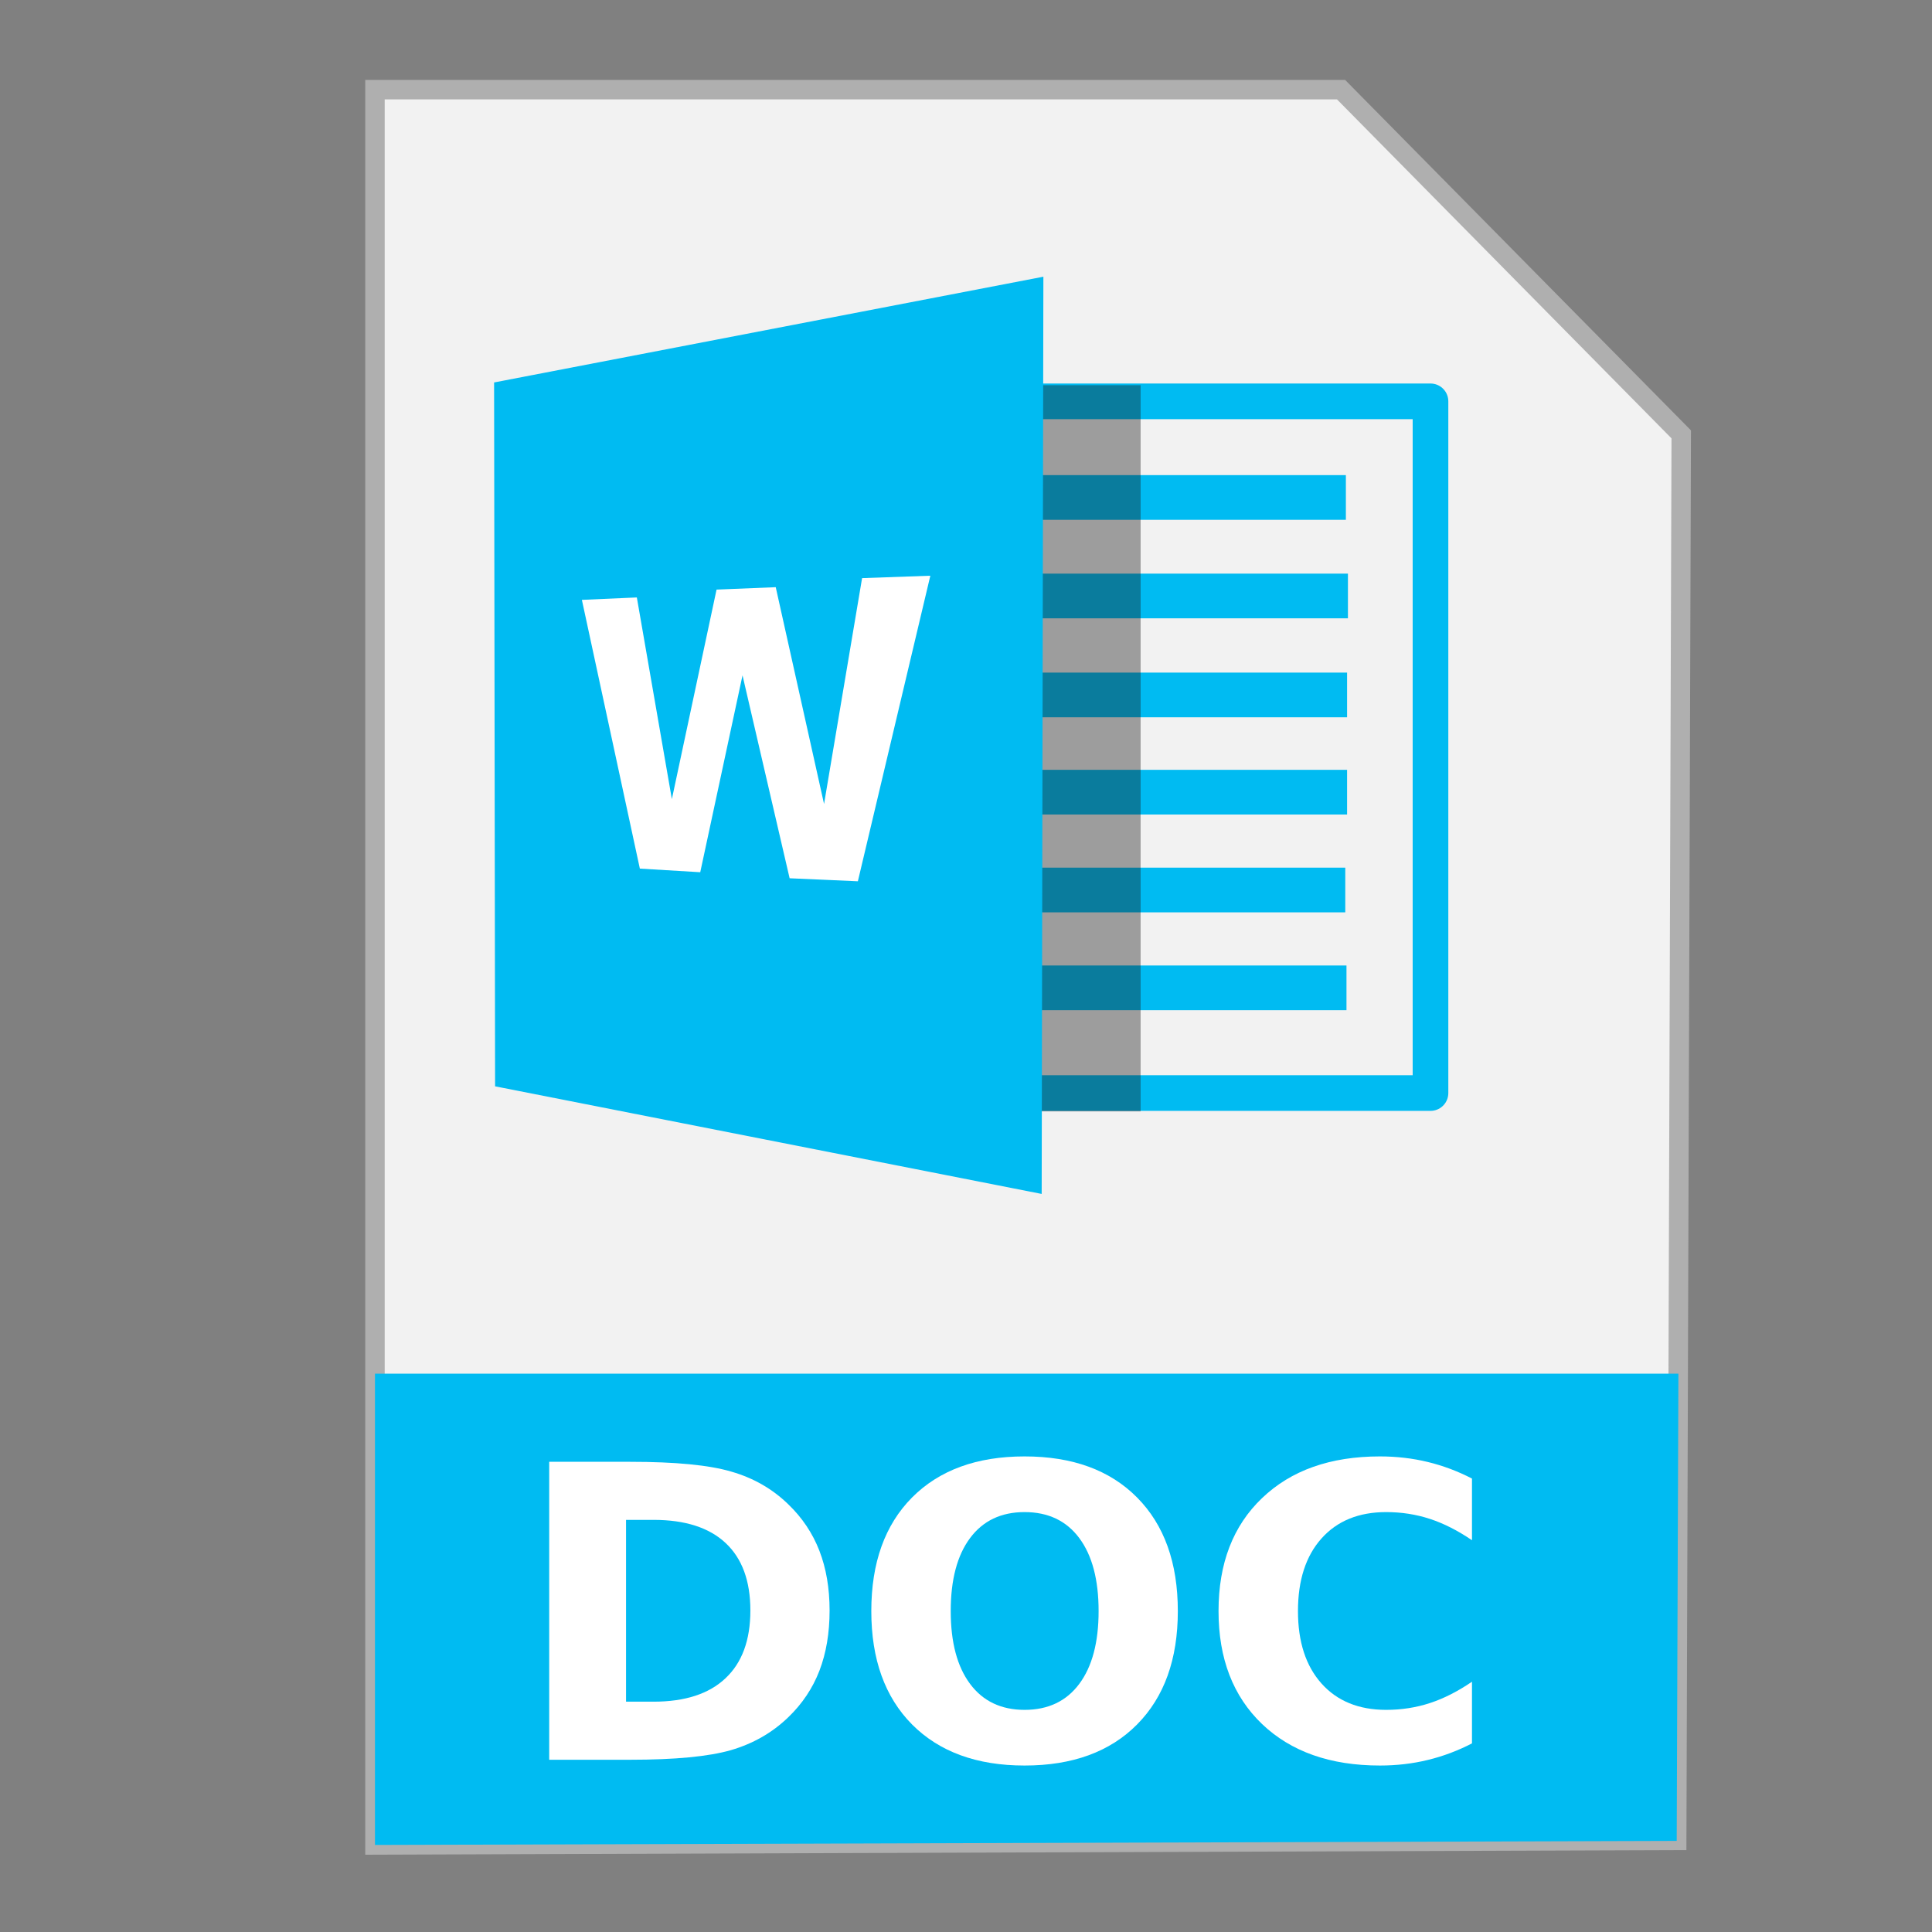 <?xml version="1.0" encoding="UTF-8" standalone="no"?>
<!-- Created with Inkscape (http://www.inkscape.org/) -->

<svg
   xmlns:dc="http://purl.org/dc/elements/1.1/"
   xmlns:cc="http://creativecommons.org/ns#"
   xmlns:rdf="http://www.w3.org/1999/02/22-rdf-syntax-ns#"
   xmlns:svg="http://www.w3.org/2000/svg"
   xmlns="http://www.w3.org/2000/svg"
   xmlns:sodipodi="http://sodipodi.sourceforge.net/DTD/sodipodi-0.dtd"
   xmlns:inkscape="http://www.inkscape.org/namespaces/inkscape"
   width="500"
   height="500"
   id="svg2"
   version="1.1"
   inkscape:version="0.91 r13725"
   sodipodi:docname="zzzzz.svg">
  <rect width="100%" height="100%" fill="#808080" stroke="none"/>
  <defs
     id="defs4" />
  <sodipodi:namedview
     id="base"
     pagecolor="#ffffff"
     bordercolor="#666666"
     borderopacity="1.0"
     inkscape:pageopacity="0.0"
     inkscape:pageshadow="2"
     inkscape:zoom="0.30333332"
     inkscape:cx="26.871315"
     inkscape:cy="79.158982"
     inkscape:document-units="px"
     inkscape:current-layer="layer1"
     showgrid="false"
     inkscape:window-width="1366"
     inkscape:window-height="715"
     inkscape:window-x="0"
     inkscape:window-y="24"
     inkscape:window-maximized="1" />
  <g
     inkscape:label="Layer 1"
     inkscape:groupmode="layer"
     id="layer1"
     transform="translate(0,-552.362)">
    <g
       id="g4189">
      <path
         inkscape:connector-curvature="0"
         id="path3364"
         d="m 97.041,1029.836 336.888,-1.174 1.174,-363.886 -88.037,-89.211 -250.025,0 z"
         style="fill:#f2f2f2;fill-rule:evenodd;stroke:#afafaf;stroke-width:5.035;stroke-linecap:butt;stroke-linejoin:miter;stroke-miterlimit:4;stroke-dasharray:none;stroke-opacity:1" />
      <path
         inkscape:connector-curvature="0"
         id="rect4228"
         d="m 97.041,907.867 0,121.968 336.889,-1.048 0.438,-120.919 -337.326,0 z"
         style="fill:#00bbf2;fill-opacity:1;stroke:none;stroke-width:5;stroke-miterlimit:4;stroke-dasharray:none;stroke-opacity:1" />
      <g
         id="flowRoot4148"
         style="font-style:normal;font-weight:normal;font-size:105.771px;line-height:125%;font-family:sans-serif;letter-spacing:0px;word-spacing:0px;fill:#ffffff;fill-opacity:1;stroke:none;stroke-width:1px;stroke-linecap:butt;stroke-linejoin:miter;stroke-opacity:1"
         transform="translate(0,50)">
        <path
           id="path4157"
           style="font-style:normal;font-variant:normal;font-weight:bold;font-stretch:normal;font-family:sans-serif;-inkscape-font-specification:'sans-serif Bold';fill:#ffffff"
           d="m 162.019,895.704 0,47.05 7.127,0 q 12.189,0 18.593,-6.043 6.456,-6.043 6.456,-17.56 0,-11.465 -6.404,-17.456 -6.404,-5.991 -18.644,-5.991 l -7.127,0 z m -19.884,-15.029 20.968,0 q 17.56,0 26.133,2.531 8.625,2.479 14.771,8.47 5.423,5.216 8.057,12.034 2.634,6.817 2.634,15.442 0,8.728 -2.634,15.597 -2.634,6.817 -8.057,12.034 -6.198,5.991 -14.874,8.522 -8.677,2.479 -26.03,2.479 l -20.968,0 0,-77.108 z" />
        <path
           id="path4159"
           style="font-style:normal;font-variant:normal;font-weight:bold;font-stretch:normal;font-family:sans-serif;-inkscape-font-specification:'sans-serif Bold';fill:#ffffff"
           d="m 265.157,893.69 q -9.09,0 -14.099,6.714 -5.01,6.714 -5.01,18.903 0,12.137 5.01,18.851 5.01,6.714 14.099,6.714 9.141,0 14.151,-6.714 5.01,-6.714 5.01,-18.851 0,-12.189 -5.01,-18.903 -5.01,-6.714 -14.151,-6.714 z m 0,-14.409 q 18.593,0 29.128,10.639 10.536,10.639 10.536,29.387 0,18.696 -10.536,29.335 -10.536,10.639 -29.128,10.639 -18.541,0 -29.128,-10.639 -10.536,-10.639 -10.536,-29.335 0,-18.748 10.536,-29.387 10.587,-10.639 29.128,-10.639 z" />
        <path
           id="path4161"
           style="font-style:normal;font-variant:normal;font-weight:bold;font-stretch:normal;font-family:sans-serif;-inkscape-font-specification:'sans-serif Bold';fill:#ffffff"
           d="m 380.947,953.548 q -5.474,2.841 -11.414,4.287 -5.939,1.446 -12.395,1.446 -19.264,0 -30.523,-10.742 -11.259,-10.794 -11.259,-29.232 0,-18.489 11.259,-29.232 11.259,-10.794 30.523,-10.794 6.456,0 12.395,1.446 5.939,1.446 11.414,4.287 l 0,15.959 q -5.526,-3.77 -10.897,-5.526 -5.371,-1.756 -11.311,-1.756 -10.639,0 -16.733,6.817 -6.094,6.817 -6.094,18.799 0,11.93 6.094,18.748 6.094,6.817 16.733,6.817 5.939,0 11.311,-1.756 5.371,-1.756 10.897,-5.526 l 0,15.959 z" />
      </g>
      <g
         id="g4170"
         transform="matrix(0.898,0,0,0.898,13.094,-60.975)">
        <rect
           style="fill:none;fill-opacity:1;stroke:#00bbf2;stroke-width:10.271;stroke-linecap:butt;stroke-linejoin:round;stroke-miterlimit:4;stroke-dasharray:none;stroke-opacity:1"
           id="rect4192"
           width="172.769"
           height="199.351"
           x="224.911"
           y="798.665" />
        <rect
           style="fill:#00bbf2;fill-opacity:1;stroke:none;stroke-width:8.598;stroke-linecap:butt;stroke-linejoin:round;stroke-miterlimit:4;stroke-dasharray:none;stroke-opacity:1"
           id="rect4194"
           width="106.163"
           height="12.879"
           x="267.131"
           y="819.933" />
        <rect
           style="fill:#00bbf2;fill-opacity:1;stroke:none;stroke-width:8.598;stroke-linecap:butt;stroke-linejoin:round;stroke-miterlimit:4;stroke-dasharray:none;stroke-opacity:1"
           id="rect4194-2"
           width="106.163"
           height="12.879"
           x="267.722"
           y="848.32" />
        <rect
           style="fill:#00bbf2;fill-opacity:1;stroke:none;stroke-width:8.598;stroke-linecap:butt;stroke-linejoin:round;stroke-miterlimit:4;stroke-dasharray:none;stroke-opacity:1"
           id="rect4194-0"
           width="106.163"
           height="12.879"
           x="267.479"
           y="876.843" />
        <rect
           style="fill:#00bbf2;fill-opacity:1;stroke:none;stroke-width:8.598;stroke-linecap:butt;stroke-linejoin:round;stroke-miterlimit:4;stroke-dasharray:none;stroke-opacity:1"
           id="rect4194-23"
           width="106.163"
           height="12.879"
           x="267.479"
           y="904.864" />
        <rect
           style="fill:#00bbf2;fill-opacity:1;stroke:none;stroke-width:8.598;stroke-linecap:butt;stroke-linejoin:round;stroke-miterlimit:4;stroke-dasharray:none;stroke-opacity:1"
           id="rect4194-5"
           width="106.163"
           height="12.879"
           x="266.957"
           y="933.058" />
        <rect
           style="fill:#00bbf2;fill-opacity:1;stroke:none;stroke-width:8.598;stroke-linecap:butt;stroke-linejoin:round;stroke-miterlimit:4;stroke-dasharray:none;stroke-opacity:1"
           id="rect4194-51"
           width="106.163"
           height="12.879"
           x="267.305"
           y="961.252" />
        <rect
           style="fill:#1a1a1a;fill-opacity:0.392;stroke:none;stroke-width:8.598;stroke-linecap:butt;stroke-linejoin:round;stroke-miterlimit:4;stroke-dasharray:none;stroke-opacity:1"
           id="rect4244"
           width="61.04"
           height="209.293"
           x="253.101"
           y="794.014" />
        <path
           style="fill:#00bbf2;fill-opacity:1;fill-rule:evenodd;stroke:none;stroke-width:1px;stroke-linecap:butt;stroke-linejoin:miter;stroke-opacity:1"
           d="m 286.117,762.748 -158.302,30.476 0.288,202.853 157.522,31.012 z"
           id="path3390"
           inkscape:connector-curvature="0"
           sodipodi:nodetypes="ccccc" />
        <path
           style="fill:#ffffff;fill-opacity:1;fill-rule:evenodd;stroke:none;stroke-width:1px;stroke-linecap:butt;stroke-linejoin:miter;stroke-opacity:1"
           d="m 153.115,855.881 15.838,-0.696 10.094,58.129 12.879,-60.391 17.056,-0.696 13.923,62.48 10.964,-65.09 19.666,-0.696 -20.885,88.063 -19.666,-0.87 -13.575,-58.477 -12.183,56.737 -17.404,-1.044 z"
           id="path4248"
           inkscape:connector-curvature="0" />
      </g>
    </g>
  </g>
</svg>
